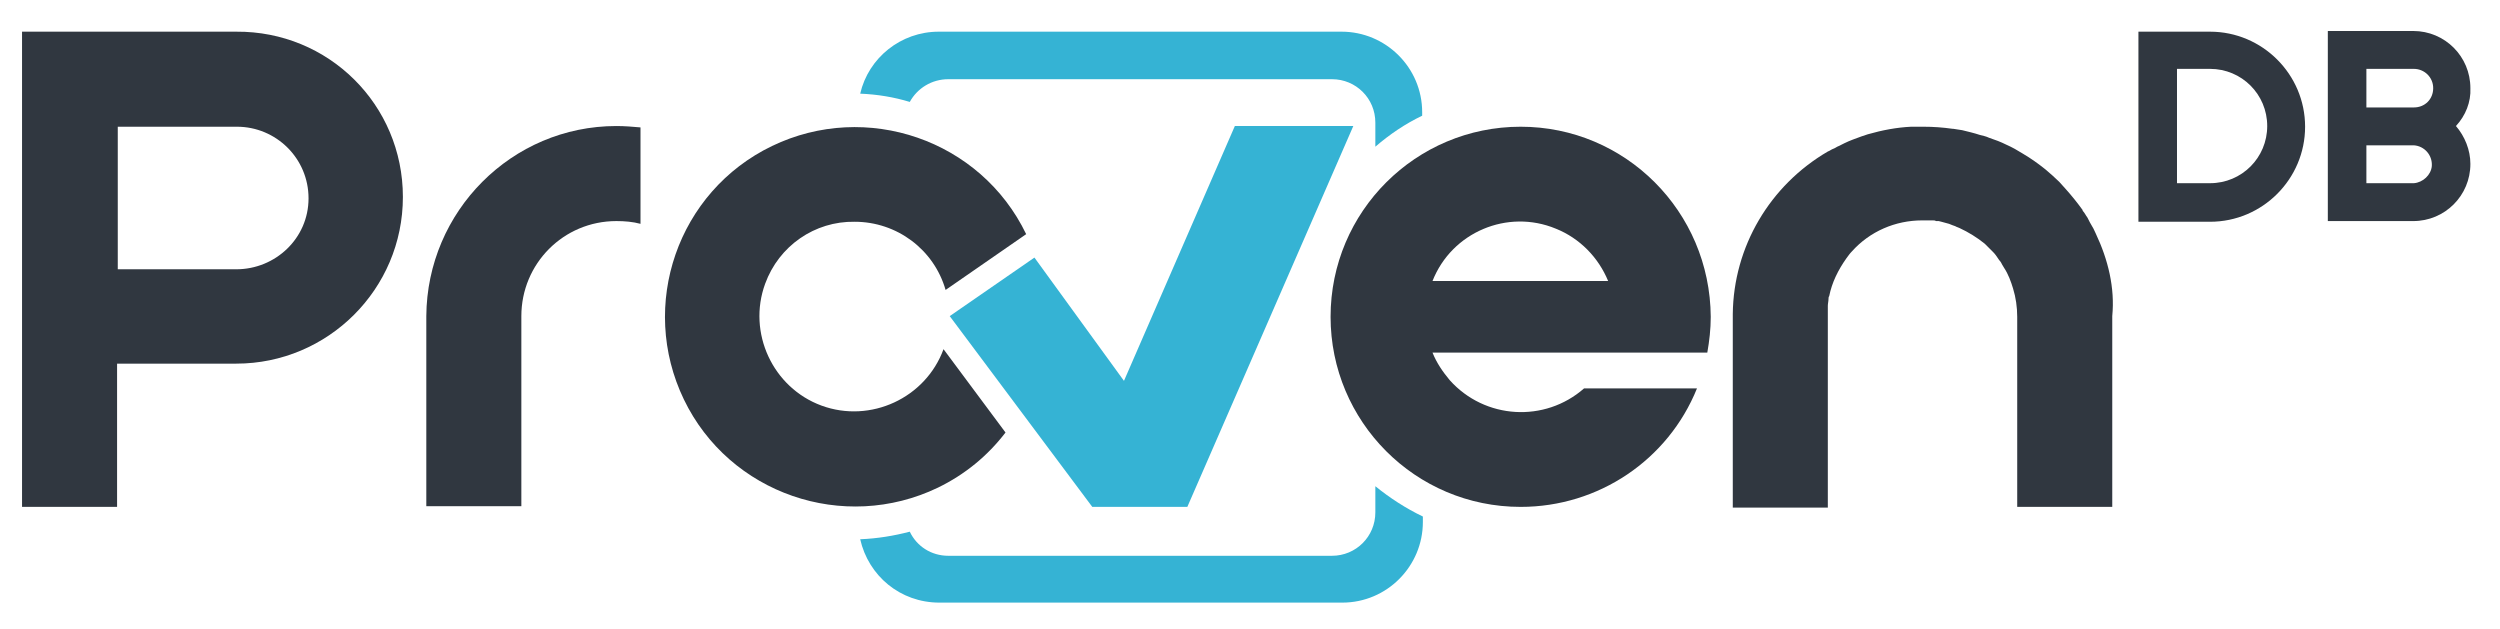 <?xml version="1.0" encoding="utf-8"?>
<!-- Generator: Adobe Illustrator 24.0.3, SVG Export Plug-In . SVG Version: 6.00 Build 0)  -->
<svg version="1.1" id="Layer_1" xmlns="http://www.w3.org/2000/svg" xmlns:xlink="http://www.w3.org/1999/xlink" x="0px" y="0px"
	 viewBox="0 0 363 91.4" style="enable-background:new 0 0 363 91.4;" xml:space="preserve">
<style type="text/css">
	.st0{fill:#35B3D4;}
	.st1{fill:#303740;}
</style>
<polygon class="st0" points="179.3,18.3 163.2,55.3 150.2,37.4 137.9,45.9 158.6,73.6 172.4,73.6 196.5,18.3 "/>
<path class="st1" d="M304.3,33.9c-0.2-0.4-0.3-0.7-0.5-1s-0.5-0.9-0.7-1.3c-0.3-0.4-0.4-0.7-0.7-1v-0.1c-0.8-1.1-1.6-2.1-2.5-3.1
	l-0.9-1c-0.6-0.6-1.3-1.2-2-1.8c-1-0.8-2.1-1.6-3.3-2.3c-0.8-0.5-1.5-0.9-2.4-1.3c-0.8-0.4-1.6-0.7-2.5-1c-0.4-0.2-0.9-0.3-1.3-0.4
	c-0.9-0.3-1.8-0.5-2.6-0.7l-1.3-0.2h-0.1c-1.4-0.2-2.8-0.3-4.2-0.3h-0.9c-0.3,0-0.6,0-0.9,0c-2.1,0.1-4.2,0.5-6.3,1.1l-0.9,0.3
	c-0.8,0.3-1.7,0.6-2.5,1l-0.8,0.4c-0.3,0.1-0.5,0.3-0.8,0.4s-0.5,0.3-0.8,0.4l0,0c-8.4,4.9-13.7,13.8-13.8,23.6v0.3c0,0,0,0,0,0.1
	s0,0,0,0.1v27.6h13.8V45.9c0-0.3,0-0.6,0-0.9c0-0.2,0-0.4,0-0.6c0-0.3,0.1-0.7,0.1-1c0-0.1,0-0.3,0.1-0.4c0.4-2,1.3-3.8,2.5-5.5
	c0.3-0.4,0.5-0.7,0.8-1c2.6-2.9,6.3-4.5,10.2-4.5h0.7h0.5h0.3c0.2,0,0.4,0,0.5,0.1h0.4l0.4,0.1c0.4,0.1,0.7,0.2,1.1,0.3l0.5,0.2
	c0.2,0.1,0.4,0.1,0.5,0.2l0.5,0.2c1.3,0.6,2.6,1.4,3.7,2.3l0.4,0.4c0.3,0.3,0.5,0.5,0.8,0.8s0.5,0.6,0.7,0.9
	c0.2,0.3,0.2,0.3,0.3,0.4c0.1,0.1,0.2,0.3,0.3,0.5c0.1,0.2,0.2,0.3,0.3,0.5c0.6,0.9,1,2,1.3,3c0.4,1.3,0.6,2.7,0.6,4.1l0,0v27.6
	h13.8V45.9l0,0C307.1,41.8,306.1,37.7,304.3,33.9z"/>
<path class="st1" d="M61.9,45.9L61.9,45.9v27.6h13.8V45.9l0,0c0-7.6,6.1-13.8,13.8-13.8c1.2,0,2.4,0.1,3.5,0.4v-14
	c-1.1-0.1-2.3-0.2-3.5-0.2C74.3,18.3,62,30.7,61.9,45.9L61.9,45.9z"/>
<path class="st1" d="M358.7,12.8c0-4.6-3.7-8.3-8.3-8.3l0,0H338v27.6h12.4c4.6,0,8.3-3.7,8.3-8.3c0-2-0.8-4-2.1-5.5
	C358,16.8,358.8,14.8,358.7,12.8z M343.6,10h6.9c1.5,0,2.8,1.2,2.8,2.8s-1.2,2.8-2.8,2.8h-6.9V10z M350.5,26.6h-6.9v-5.5h6.9
	c1.5,0.1,2.7,1.4,2.6,3C353,25.4,351.8,26.5,350.5,26.6z"/>
<path class="st1" d="M320.9,4.6h-10.4v27.6h10.4c7.6,0,13.8-6.2,13.8-13.8S328.5,4.6,320.9,4.6z M320.9,26.6h-4.8V10h4.8
	c4.6,0,8.3,3.7,8.3,8.3C329.2,22.9,325.5,26.6,320.9,26.6L320.9,26.6L320.9,26.6z"/>
<path class="st1" d="M34.3,4.6H3.2v69H17V52.8h17.3c13.3,0,24.2-10.8,24.2-24.2S47.7,4.5,34.3,4.6L34.3,4.6z M34.3,39.1H17.1V18.4
	h17.3c5.7,0,10.4,4.6,10.4,10.4S40,39.1,34.3,39.1L34.3,39.1z"/>
<path class="st1" d="M220.8,18.4c-15.2,0-27.6,12.3-27.6,27.6c0,15.2,12.3,27.6,27.6,27.6c11.3,0,21.4-6.8,25.6-17.2H230
	c-5.7,5-14.4,4.5-19.5-1.2c-1-1.2-1.9-2.5-2.5-4h39.9c0.3-1.7,0.5-3.4,0.5-5.2C248.3,30.7,236,18.4,220.8,18.4z M208,40.8
	c2.8-7.1,10.9-10.5,17.9-7.6c3.5,1.4,6.2,4.2,7.6,7.6H208z"/>
<path class="st1" d="M124.1,32.2c6.1,0,11.5,4,13.2,9.9L149,34c-6.6-13.7-23.2-19.4-36.9-12.8S92.7,44.3,99.3,58
	c6.6,13.7,23.2,19.4,36.9,12.8c3.9-1.9,7.2-4.6,9.8-8l-9-12.1c-2.6,7.1-10.6,10.8-17.7,8.2s-10.8-10.6-8.2-17.7
	C113.1,35.7,118.3,32.1,124.1,32.2z"/>
<g>
	<path class="st0" d="M137.7,11.5h55.7c3.5,0,6.3,2.8,6.3,6.3v3.5c2.1-1.8,4.3-3.3,6.8-4.5v-0.5c0-6.5-5.3-11.7-11.7-11.7h-58.5
		c-5.5,0-10.2,3.8-11.4,9c2.5,0.1,4.9,0.5,7.2,1.2C133.2,12.8,135.3,11.5,137.7,11.5z"/>
	<path class="st0" d="M199.7,70.6v3.8c0,3.5-2.8,6.3-6.3,6.3h-55.7c-2.5,0-4.6-1.4-5.6-3.5c-2.3,0.6-4.7,1-7.2,1.1
		c1.2,5.3,5.8,9.2,11.5,9.2h58.5c6.5,0,11.7-5.3,11.7-11.7V75C204.1,73.8,201.8,72.3,199.7,70.6z"/>
</g>
</svg>
